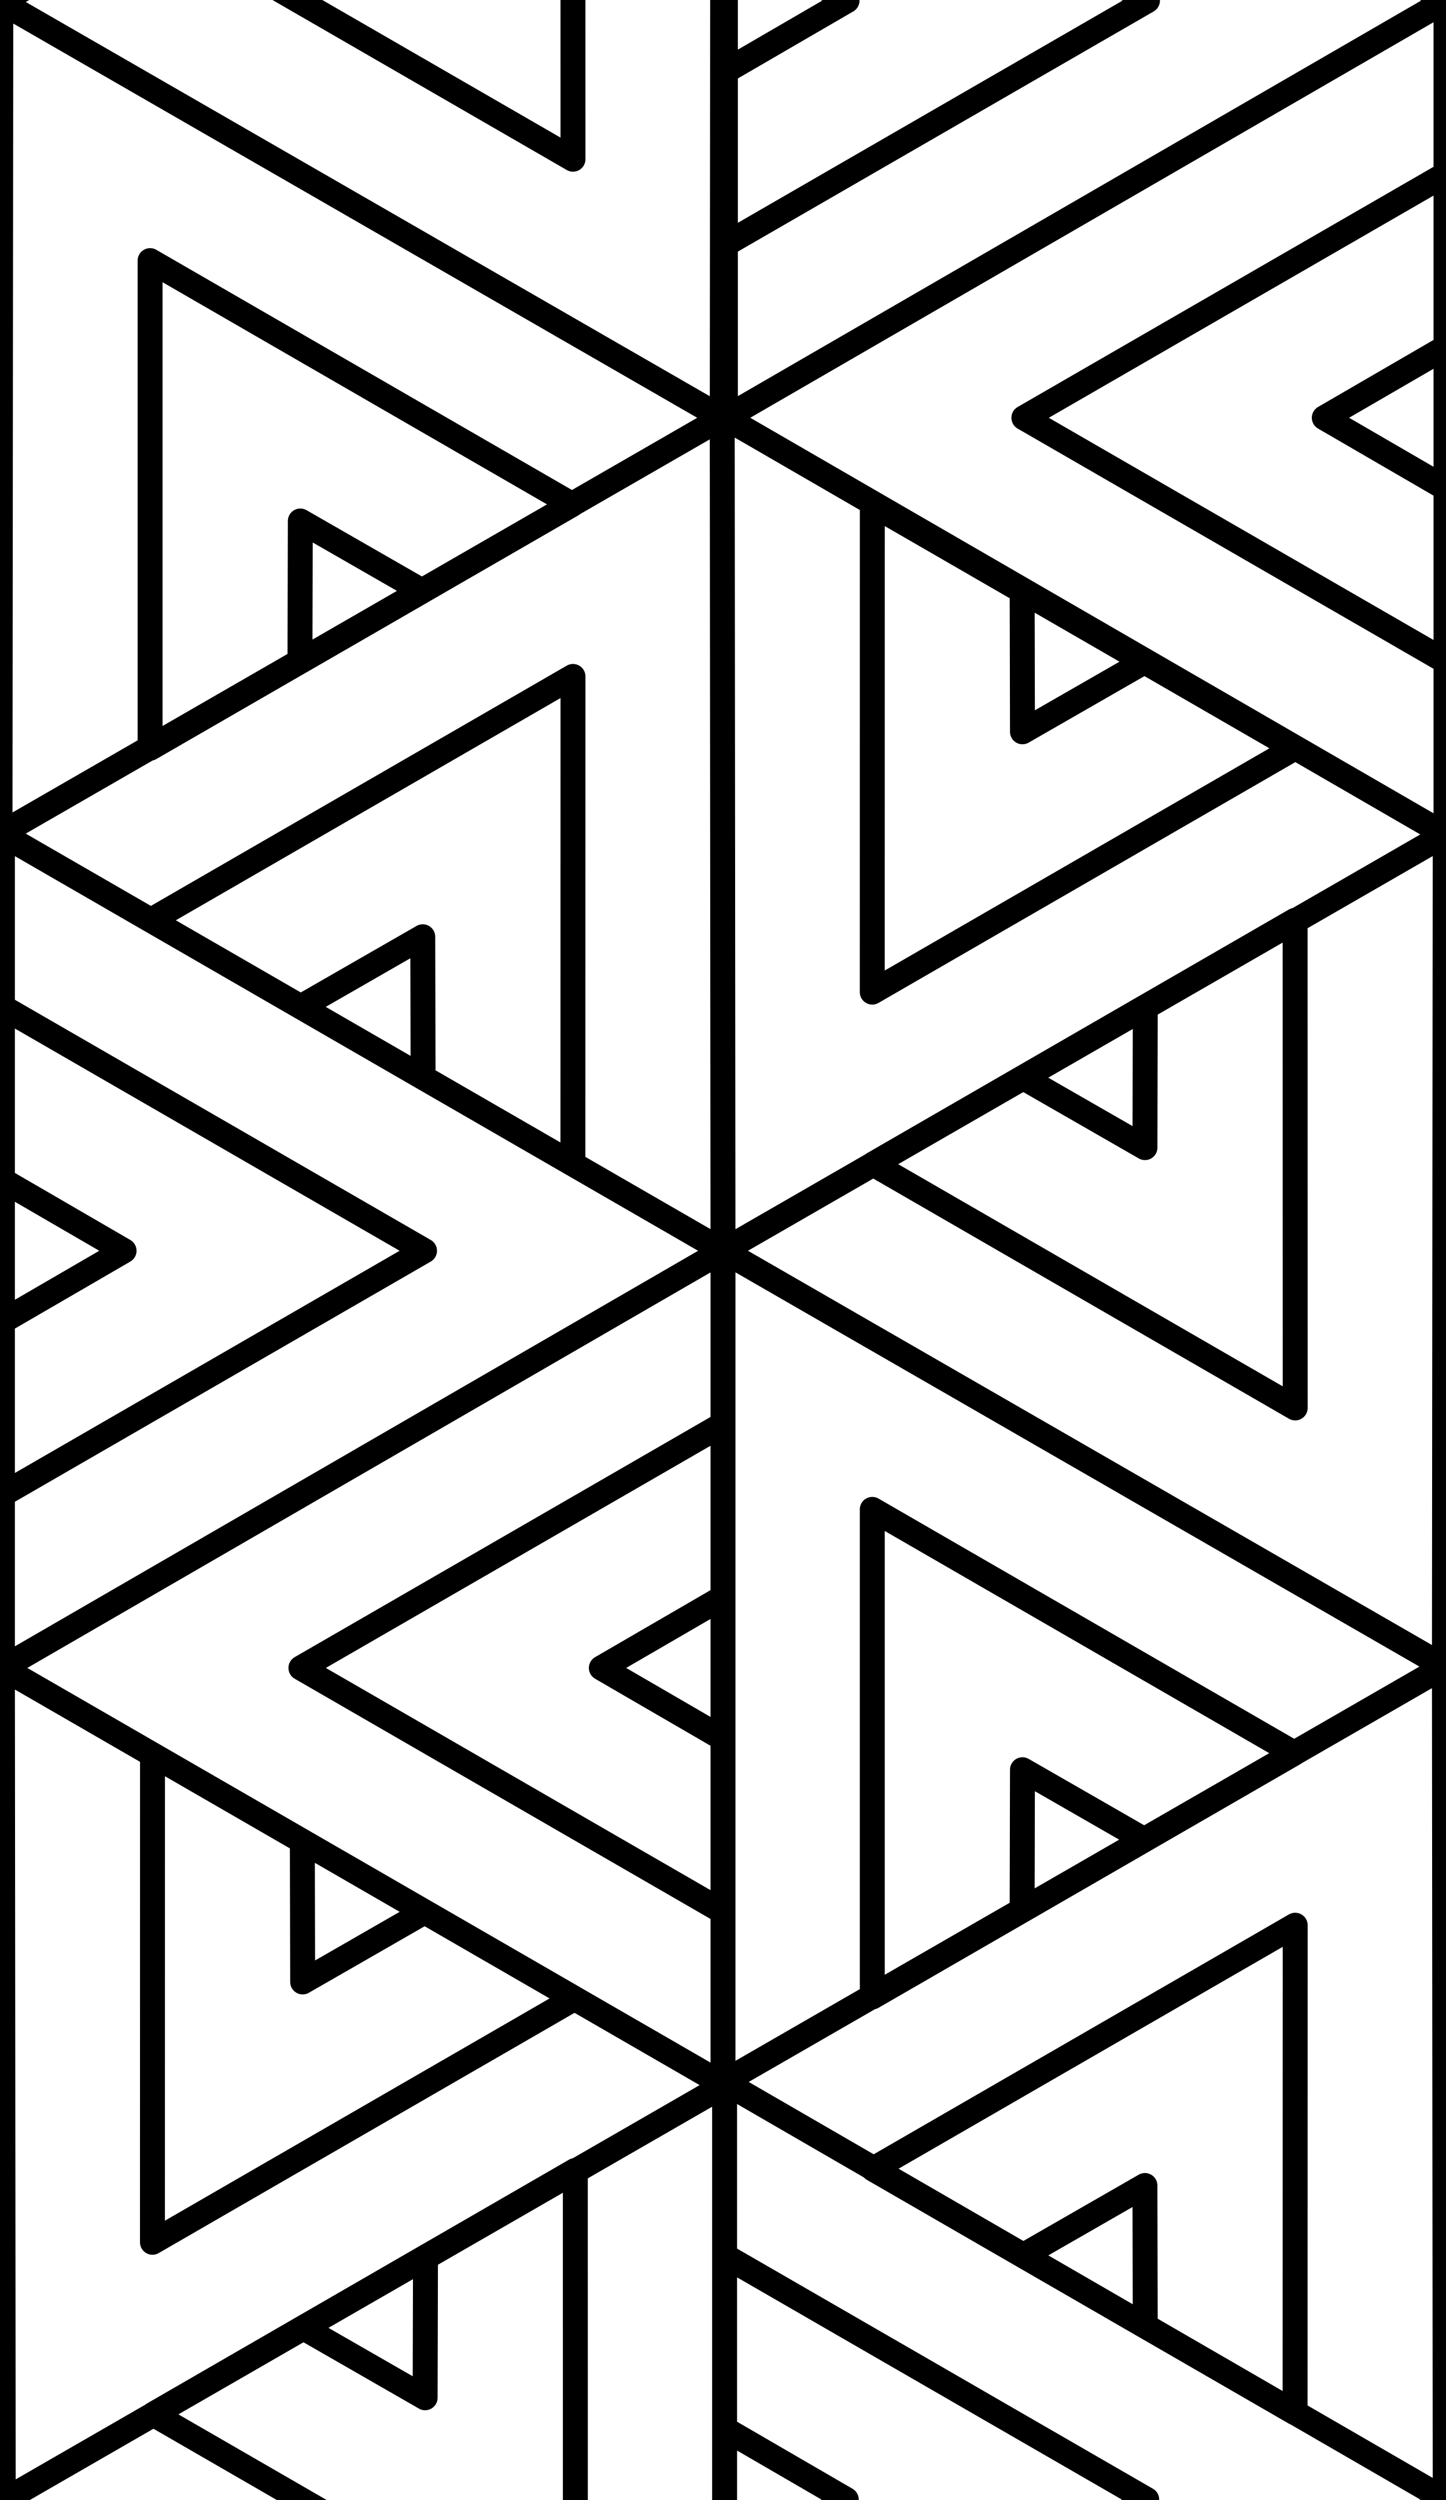 <svg xmlns="http://www.w3.org/2000/svg" width="58" height="100.23"><rect width="100%" height="100%" fill="#fff"/><path fill="none" stroke="#000" stroke-linecap="round" stroke-linejoin="round" d="m12.127 73.813.013 5.643 4.893-2.81zm-6.01-3.47 16.928 9.773-16.93 9.777zm-6.02-3.476 28.967 16.725L.13 100.262zm16.97 23.616-.015 5.643-4.893-2.81zm6.01-3.472L6.148 96.786l16.93 9.776zM.128 100.261l28.935 16.669m16.874-23.67-.013-5.644-4.894 2.81zm6.01 3.47L35.02 86.956l16.931-9.775zM29 83.482l28.936-16.669.032 33.393m-28.904 2.834 4.881-2.834-4.88-2.832zm0 6.94V90.433l16.932 9.773zm0 6.952v-33.45l28.904 16.724zM58 13.915l-4.882 2.833L58 19.582zm0-6.94v19.548l-16.932-9.774zm0-6.951v33.448L29.096 16.748m0-13.89 4.88-2.833-4.88-2.833zm0 6.94V-9.749L46.026.025zm0 6.95v-33.449L58 .024zM16.94 23.696l-4.894-2.81-.014 5.643zm6.01-3.47L6.02 29.998v-19.55zM0 33.472.033.08 28.97 16.75m-5.99-29.92L6.053-3.393l16.93 9.776zm5.99 29.92L29-16.644.033.08m40.966 23.615.013 5.643 4.893-2.81zm-6.01-3.47 16.928 9.774-16.93 9.775zm22.947 13.248L29 50.143l-.031-33.394M16.97 43.197l-.013-5.643-4.894 2.81zm6.01 3.47L6.053 36.894l16.93-9.776zM29 50.143.032 33.419l28.936-16.67m16.937 57.008-4.893-2.81-.014 5.644zm6.01-3.47L34.988 80.06V60.51zM29 64.035l-4.88 2.832L29 69.7zm0-6.942v19.549l-16.93-9.775zM.097 66.867 29 50.143v33.449m16.938-43.228-.013 5.644-4.894-2.811zm6.01-3.47L35.02 46.667l16.931 9.777zM29 50.143l28.936 16.67.032-33.394M.097 52.975l4.88-2.832-4.88-2.833zm0 6.942V40.368l16.931 9.775zm0 6.95V33.42"/></svg>